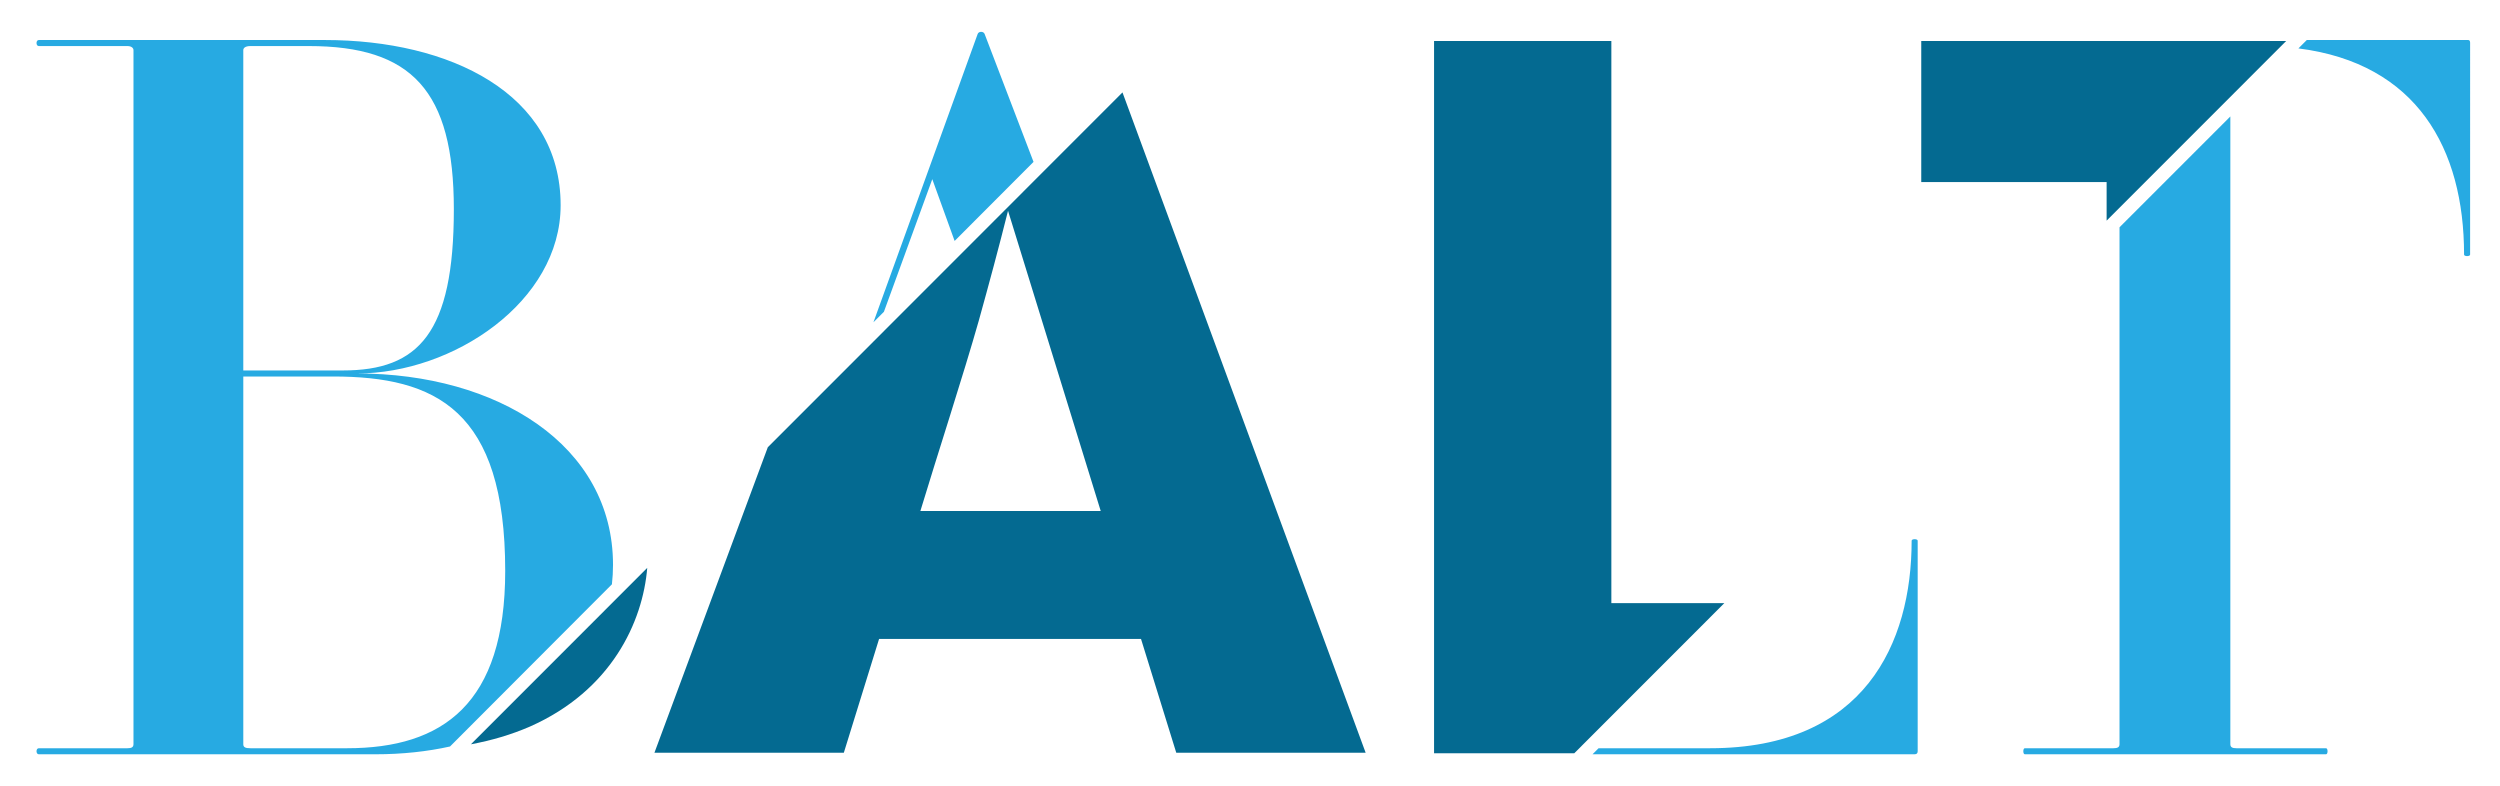 <?xml version="1.0" encoding="utf-8"?>
<!-- Generator: Adobe Illustrator 15.0.0, SVG Export Plug-In . SVG Version: 6.00 Build 0)  -->
<!DOCTYPE svg PUBLIC "-//W3C//DTD SVG 1.1//EN" "http://www.w3.org/Graphics/SVG/1.1/DTD/svg11.dtd">
<svg version="1.1" id="Layer_1" xmlns="http://www.w3.org/2000/svg" xmlns:xlink="http://www.w3.org/1999/xlink" x="0px" y="0px"
	 width="628.334px" height="197.667px" viewBox="0 0 628.334 197.667" enable-background="new 0 0 628.334 197.667"
	 xml:space="preserve">
<path fill="#27AAE2" d="M480.46,135.898c0,25.825-11.899,52.159-50.64,52.159h-28.044l-1.518,1.518h80.96
	c0.506,0,0.76-0.252,0.76-0.759v-52.918C481.979,135.391,480.46,135.391,480.46,135.898z M584.613,188.057h-22.534
	c-1.014,0-1.519-0.255-1.519-1.015V29.272l-27.854,27.854v129.916c0,0.76-0.506,1.015-1.519,1.015h-22.281
	c-0.506,0-0.506,1.518,0,1.518h75.706C585.119,189.575,585.119,188.057,584.613,188.057z M245.708,8.569L219.525,81l2.63-2.635
	l12.159-33.334l5.616,15.526l19.831-19.868L247.48,8.569C247.228,7.811,245.962,7.811,245.708,8.569z M620.316,10.058h-40.541
	l-2.107,2.107c29.767,3.766,41.635,25.192,41.635,51.823c0,0.506,1.519,0.506,1.519,0V10.817
	C620.821,10.565,620.821,10.058,620.316,10.058z M89.759,93.865c24.052,0,51.146-17.974,51.146-42.281
	c0-28.105-27.853-41.526-59.249-41.526H9.747c-0.759,0-0.759,1.518,0,1.518h22.282c1.014,0,1.519,0.507,1.519,1.014v174.453
	c0,0.76-0.505,1.015-1.519,1.015H9.747c-0.759,0-0.759,1.518,0,1.518h84.569c6.864,0,13.116-0.7,18.79-1.959l40.691-40.766
	c0.179-1.617,0.275-3.243,0.275-4.876C154.072,111.843,124.952,93.865,89.759,93.865z M61.147,12.59
	c0-0.507,0.507-1.014,1.772-1.014h14.685c25.828,0,36.462,11.141,36.462,41.019c0,31.144-8.865,40.511-27.853,40.511H61.147V12.59z
	 M87.228,188.057H62.92c-1.266,0-1.772-0.255-1.772-1.015V94.627h22.534c25.825,0,43.295,8.355,43.295,48.866
	C126.977,176.917,111.28,188.057,87.228,188.057z"/>
<path fill="#046A91" d="M133.196,182.61c20.516-9.09,28.362-26.337,29.478-39.884l-44.321,44.344
	C123.573,186.086,128.451,184.67,133.196,182.61z M574.59,10.31h-91.714v35.449h46.589v9.698L574.59,10.31z M192.974,112.411
	l-28.495,76.784h47.601l8.861-28.612h65.832l8.862,28.612h47.599l-61.119-165.97L192.974,112.411z M231.323,128.428
	c4.05-13.42,10.886-34.436,14.684-47.854c2.532-9.116,5.067-18.484,7.344-27.601l23.295,75.455H231.323z M404.989,10.31h-44.562
	v179.011h35.241l37.708-37.728h-28.388V10.31z"/>
</svg>
